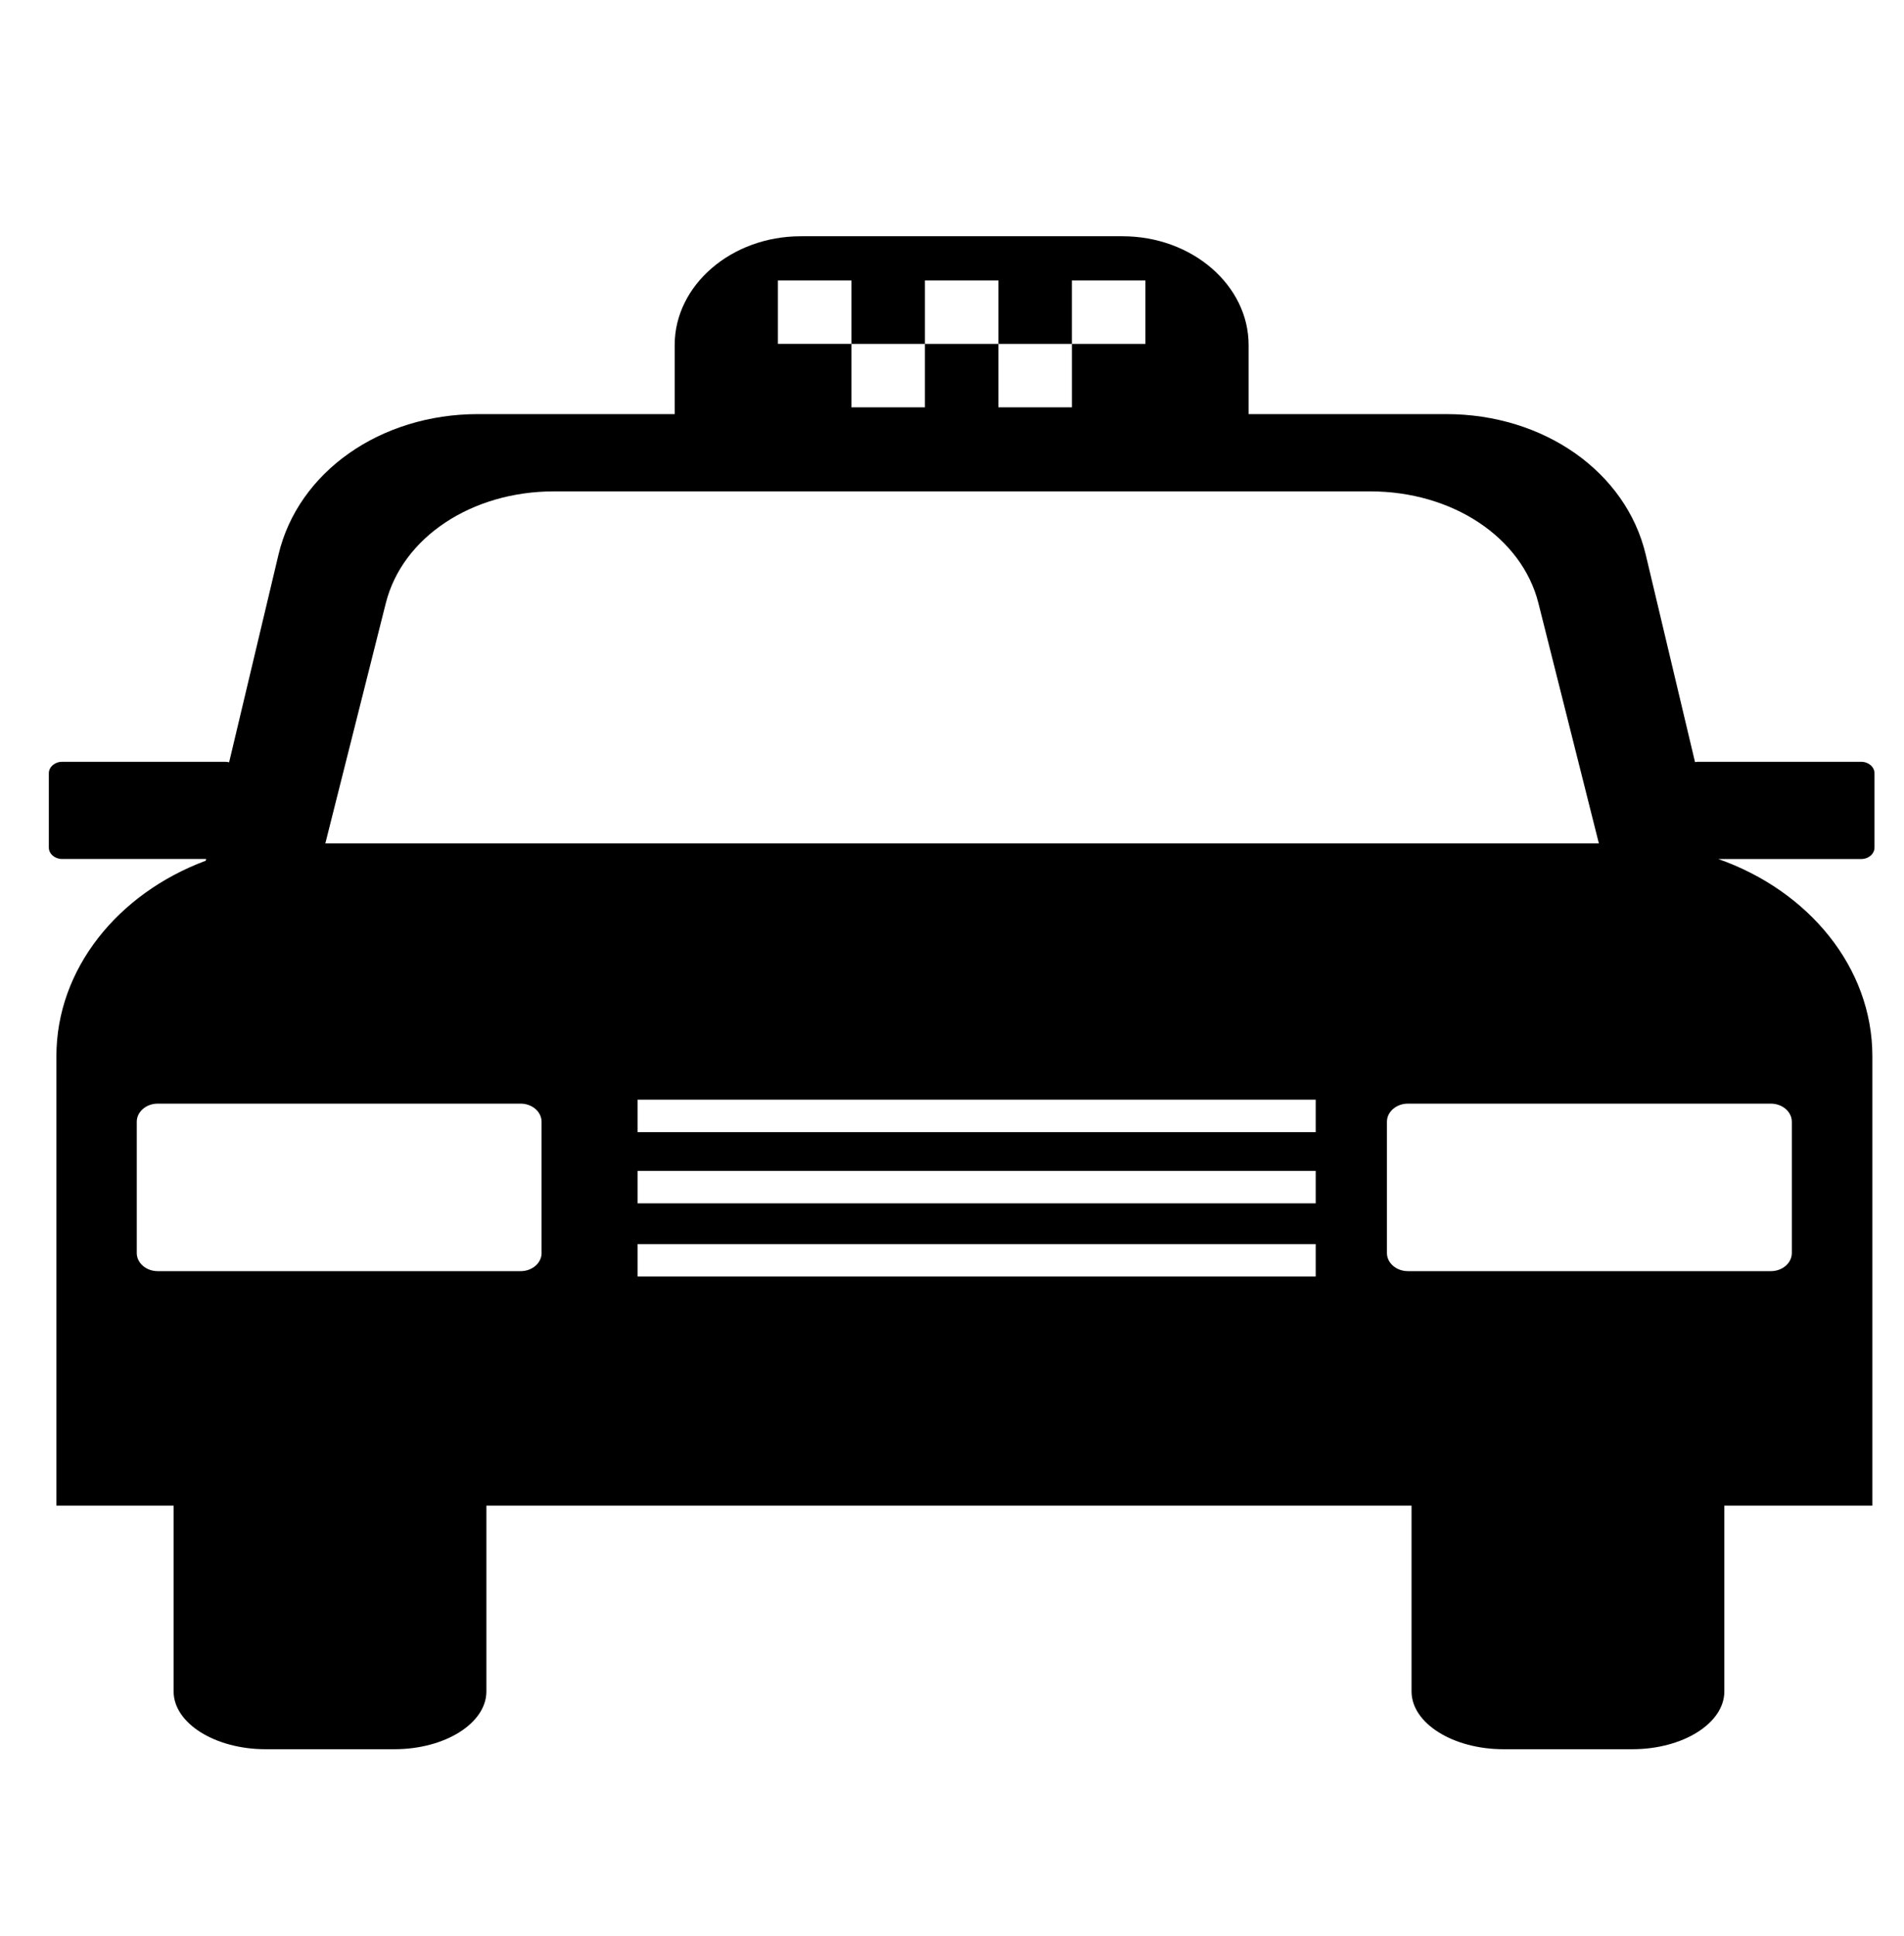 <?xml version="1.0" encoding="UTF-8" standalone="no"?>
<svg
   xmlns:dc="http://purl.org/dc/elements/1.1/"
   xmlns:cc="http://creativecommons.org/ns#"
   xmlns:rdf="http://www.w3.org/1999/02/22-rdf-syntax-ns#"
   xmlns:svg="http://www.w3.org/2000/svg"
   xmlns="http://www.w3.org/2000/svg"
   xmlns:sodipodi="http://sodipodi.sourceforge.net/DTD/sodipodi-0.dtd"
   xmlns:inkscape="http://www.inkscape.org/namespaces/inkscape"
   version="1.1"
   x="0px"
   y="0px"
   viewBox="0 0 97.703 99.309"
   enable-background="new 0 0 100 100"
   xml:space="preserve"
   id="svg2"
   inkscape:version="0.92.5 (2060ec1f9f, 2020-04-08)"
   width="100%"
   height="100%"
   sodipodi:docname="Taxi.svg"><defs
     id="defs28" /><sodipodi:namedview
     pagecolor="#ffffff"
     bordercolor="#666666"
     borderopacity="1"
     objecttolerance="10"
     gridtolerance="10"
     guidetolerance="10"
     inkscape:pageopacity="0"
     inkscape:pageshadow="2"
     inkscape:window-width="1322"
     inkscape:window-height="812"
     id="namedview26"
     showgrid="false"
     fit-margin-top="0"
     fit-margin-left="0"
     fit-margin-right="0"
     fit-margin-bottom="0"
     inkscape:zoom="3.776"
     inkscape:cx="23.70692"
     inkscape:cy="38.882595"
     inkscape:window-x="118"
     inkscape:window-y="12"
     inkscape:window-maximized="0"
     inkscape:current-layer="g6516" /><g
     id="g3217"
     transform="translate(27.251,-7.204)"><g
       id="g3355"
       transform="translate(0.526,-1.513)"><g
         id="g3394"
         transform="translate(-1.304,6.107)"><g
           id="g3432"
           transform="translate(1.324,-7.069)"><g
             id="g3490"
             transform="translate(14.505,16.201)"><g
               id="g3544"
               transform="translate(1.783,7.907)"><g
                 id="g3595"
                 transform="translate(9.526,-0.469)"><g
                   id="g3646"
                   transform="translate(-52.352,-3.588)"><g
                     id="g3767"
                     transform="translate(6.005,8.755)"><g
                       id="g4075"
                       transform="translate(0.552,0.073)"><g
                         id="g4264"
                         transform="translate(3.088,-2.638)"><g
                           id="g4355"
                           transform="translate(8.46,5.328)"><g
                             id="g4421"
                             transform="translate(-6.526,7.086)"><g
                               id="g4462"
                               transform="translate(25.518,13.531)"><g
                                 id="g4500"
                                 transform="translate(80.261,-61.023)"><g
                                   id="g5344"
                                   transform="translate(-17.615,53.929)"><g
                                   id="g5294"
                                   display="none"
                                   style="display:none"><rect
                                   id="rect5296"
                                   height="196"
                                   width="394.5"
                                   display="inline"
                                   y="-80.755"
                                   x="-43.5"
                                   style="fill:#000000;display:inline" /></g><g
                                   id="g5316"
                                   display="none"
                                   style="display:none"><g
                                   id="g5318"
                                   display="inline"
                                   style="display:inline"><path
                                   id="path5320"
                                   d="M 1.581,10.718 H 30.418 L 16,1.051 1.581,10.718 z M 17.592,6.594 c 0,0.879 -0.713,1.592 -1.592,1.592 -0.879,0 -1.592,-0.713 -1.592,-1.592 0,-0.879 0.713,-1.592 1.592,-1.592 0.879,0 1.592,0.712 1.592,1.592 z"
                                   inkscape:connector-curvature="0" /><rect
                                   id="rect5322"
                                   height="3.021"
                                   width="31"
                                   y="28.03"
                                   x="0.5" /><rect
                                   id="rect5324"
                                   height="11.875"
                                   width="3.021"
                                   y="13.363"
                                   x="3.667" /><rect
                                   id="rect5326"
                                   height="11.875"
                                   width="3.021"
                                   y="13.363"
                                   x="8.349" /><rect
                                   id="rect5328"
                                   height="11.875"
                                   width="3.021"
                                   y="13.363"
                                   x="20.63" /><rect
                                   id="rect5330"
                                   height="11.875"
                                   width="3.021"
                                   y="13.363"
                                   x="25.312" /></g><path
                                   id="path5332"
                                   d="m 19.055,22.809 c -0.386,0.262 -1.035,0.524 -1.857,0.524 -1.01,0 -1.907,-0.386 -2.53,-1.11 -0.474,-0.524 -0.785,-1.246 -0.897,-2.144 h -0.773 v -0.611 h 0.711 c 0,-0.062 0,-0.125 0,-0.187 0,-0.2 0.012,-0.387 0.025,-0.561 h -0.735 v -0.624 h 0.823 c 0.15,-0.872 0.524,-1.595 1.022,-2.106 0.636,-0.66 1.446,-1.035 2.468,-1.035 0.735,0 1.309,0.212 1.658,0.399 l -0.249,0.822 c -0.312,-0.187 -0.835,-0.349 -1.396,-0.349 -0.673,0 -1.221,0.237 -1.645,0.685 -0.374,0.361 -0.623,0.922 -0.748,1.583 h 3.478 v 0.624 h -3.59 c -0.013,0.162 -0.025,0.349 -0.025,0.523 0,0.075 0,0.137 0,0.225 h 3.615 v 0.611 h -3.53 c 0.1,0.723 0.349,1.259 0.685,1.633 0.461,0.486 1.085,0.723 1.757,0.723 0.661,0 1.234,-0.249 1.521,-0.411 l 0.212,0.786 z"
                                   display="inline"
                                   inkscape:connector-curvature="0"
                                   style="display:inline" /></g><g
                                   id="g5453"
                                   transform="translate(-52.625,-10.751)"><g
                                   id="g5403"
                                   display="none"
                                   style="display:none"><rect
                                   id="rect5405"
                                   height="196"
                                   width="394.5"
                                   display="inline"
                                   y="-80.755"
                                   x="-43.5"
                                   style="fill:#000000;display:inline" /></g><g
                                   id="g5425"
                                   display="none"
                                   style="display:none"><g
                                   id="g5427"
                                   display="inline"
                                   style="display:inline"><path
                                   id="path5429"
                                   d="M 1.581,10.718 H 30.418 L 16,1.051 1.581,10.718 z M 17.592,6.594 c 0,0.879 -0.713,1.592 -1.592,1.592 -0.879,0 -1.592,-0.713 -1.592,-1.592 0,-0.879 0.713,-1.592 1.592,-1.592 0.879,0 1.592,0.712 1.592,1.592 z"
                                   inkscape:connector-curvature="0" /><rect
                                   id="rect5431"
                                   height="3.021"
                                   width="31"
                                   y="28.03"
                                   x="0.5" /><rect
                                   id="rect5433"
                                   height="11.875"
                                   width="3.021"
                                   y="13.363"
                                   x="3.667" /><rect
                                   id="rect5435"
                                   height="11.875"
                                   width="3.021"
                                   y="13.363"
                                   x="8.349" /><rect
                                   id="rect5437"
                                   height="11.875"
                                   width="3.021"
                                   y="13.363"
                                   x="20.63" /><rect
                                   id="rect5439"
                                   height="11.875"
                                   width="3.021"
                                   y="13.363"
                                   x="25.312" /></g><path
                                   id="path5441"
                                   d="m 19.055,22.809 c -0.386,0.262 -1.035,0.524 -1.857,0.524 -1.01,0 -1.907,-0.386 -2.53,-1.11 -0.474,-0.524 -0.785,-1.246 -0.897,-2.144 h -0.773 v -0.611 h 0.711 c 0,-0.062 0,-0.125 0,-0.187 0,-0.2 0.012,-0.387 0.025,-0.561 h -0.735 v -0.624 h 0.823 c 0.15,-0.872 0.524,-1.595 1.022,-2.106 0.636,-0.66 1.446,-1.035 2.468,-1.035 0.735,0 1.309,0.212 1.658,0.399 l -0.249,0.822 c -0.312,-0.187 -0.835,-0.349 -1.396,-0.349 -0.673,0 -1.221,0.237 -1.645,0.685 -0.374,0.361 -0.623,0.922 -0.748,1.583 h 3.478 v 0.624 h -3.59 c -0.013,0.162 -0.025,0.349 -0.025,0.523 0,0.075 0,0.137 0,0.225 h 3.615 v 0.611 h -3.53 c 0.1,0.723 0.349,1.259 0.685,1.633 0.461,0.486 1.085,0.723 1.757,0.723 0.661,0 1.234,-0.249 1.521,-0.411 l 0.212,0.786 z"
                                   display="inline"
                                   inkscape:connector-curvature="0"
                                   style="display:inline" /></g><g
                                   id="g5911"
                                   transform="translate(34.804,-34.732)"><g
                                   id="g5969"
                                   transform="translate(-76.821,20.464)"><g
                                   id="g6024"
                                   transform="translate(-1.527,1.6)"><g
                                   id="g6071"
                                   transform="translate(7.389,1.035)"><g
                                   id="g6187"
                                   transform="translate(-0.71,-4.632)"><g
                                   id="g6263"
                                   transform="translate(-0.667,-5.349)"><g
                                   id="g6319"
                                   transform="translate(0.797,3.565)"><g
                                   id="g6384"
                                   transform="translate(-9.147,2.261)"><g
                                   id="g6488"
                                   transform="translate(-2.035,-3.404)"><g
                                   id="g6516"
                                   transform="translate(-0.638,-2.329)"><path
                                   id="path9425"
                                   d="m 96.367,40.334 v -3.812 c 0,-0.322 -0.306,-0.587 -0.68,-0.587 H 87.312 c -0.051,0 -0.104,0.005 -0.154,0.017 L 84.627,25.304 C 83.618,21.066 79.404,18.1 74.39,18.1 H 64.25 v -3.544 c 0,-3.068 -2.909,-5.578 -6.465,-5.578 H 41.266 c -3.556,0 -6.467,2.511 -6.467,5.578 V 18.1 H 24.705 c -5.014,0 -9.228,2.966 -10.235,7.203 L 11.935,35.961 c -0.063,-0.017 -0.129,-0.026 -0.198,-0.026 H 3.363 c -0.373,-1.3e-5 -0.679,0.265 -0.679,0.587 v 3.812 c 0,0.323 0.306,0.586 0.679,0.586 h 7.394 l -0.022,0.089 c -4.499,1.676 -7.663,5.544 -7.663,10.03 V 74.09 H 9.087 v 9.53 c 0,1.629 2.124,2.964 4.72,2.964 h 6.61 c 2.596,0 4.72,-1.334 4.72,-2.964 v -9.53 h 47.474 v 9.53 c 0,1.629 2.125,2.964 4.72,2.964 h 6.609 c 2.598,0 4.722,-1.334 4.722,-2.964 v -9.53 h 7.596 V 51.04 c 0,-4.567 -3.279,-8.493 -7.908,-10.119 h 7.337 c 0.374,0 0.68,-0.264 0.68,-0.586 z M 40.096,11.245 h 3.772 v 3.254 h 3.772 v -3.253 h 3.772 v 3.254 h 3.77 v -3.254 h 3.772 v 3.254 h -3.771 v 3.253 h -3.771 v -3.254 h -3.772 v 3.253 h -3.772 v -3.254 H 40.096 Z M 19.976,27.797 c 0.848,-3.373 4.402,-5.733 8.627,-5.733 h 41.887 c 4.227,0 7.78,2.361 8.631,5.733 l 3.103,12.325 H 16.872 Z m 7.994,33.336 c 0,0.512 -0.483,0.928 -1.073,0.928 H 8.269 c -0.59,0 -1.073,-0.416 -1.073,-0.928 v -6.736 c 0,-0.51 0.483,-0.928 1.073,-0.928 H 26.895 c 0.59,0 1.073,0.418 1.073,0.928 v 6.736 z m 39.723,1.203 H 32.897 v -1.663 h 34.796 z m 0,-3.753 H 32.897 v -1.663 h 34.796 z m 0,-3.653 H 32.897 v -1.663 h 34.796 z m 23.358,-1.461 c 0.59,0 1.074,0.418 1.074,0.928 v 6.736 c 0,0.512 -0.484,0.928 -1.074,0.928 h -18.628 c -0.591,0 -1.075,-0.416 -1.075,-0.928 v -6.736 c 0,-0.51 0.484,-0.928 1.075,-0.928 z"
                                   inkscape:connector-curvature="0"
                                   style="clip-rule:evenodd;fill-rule:evenodd;stroke-width:0.967" /></g></g></g></g></g></g></g></g></g></g></g></g></g></g></g></g></g></g></g></g></g></g></g></g></g></g></g></svg>